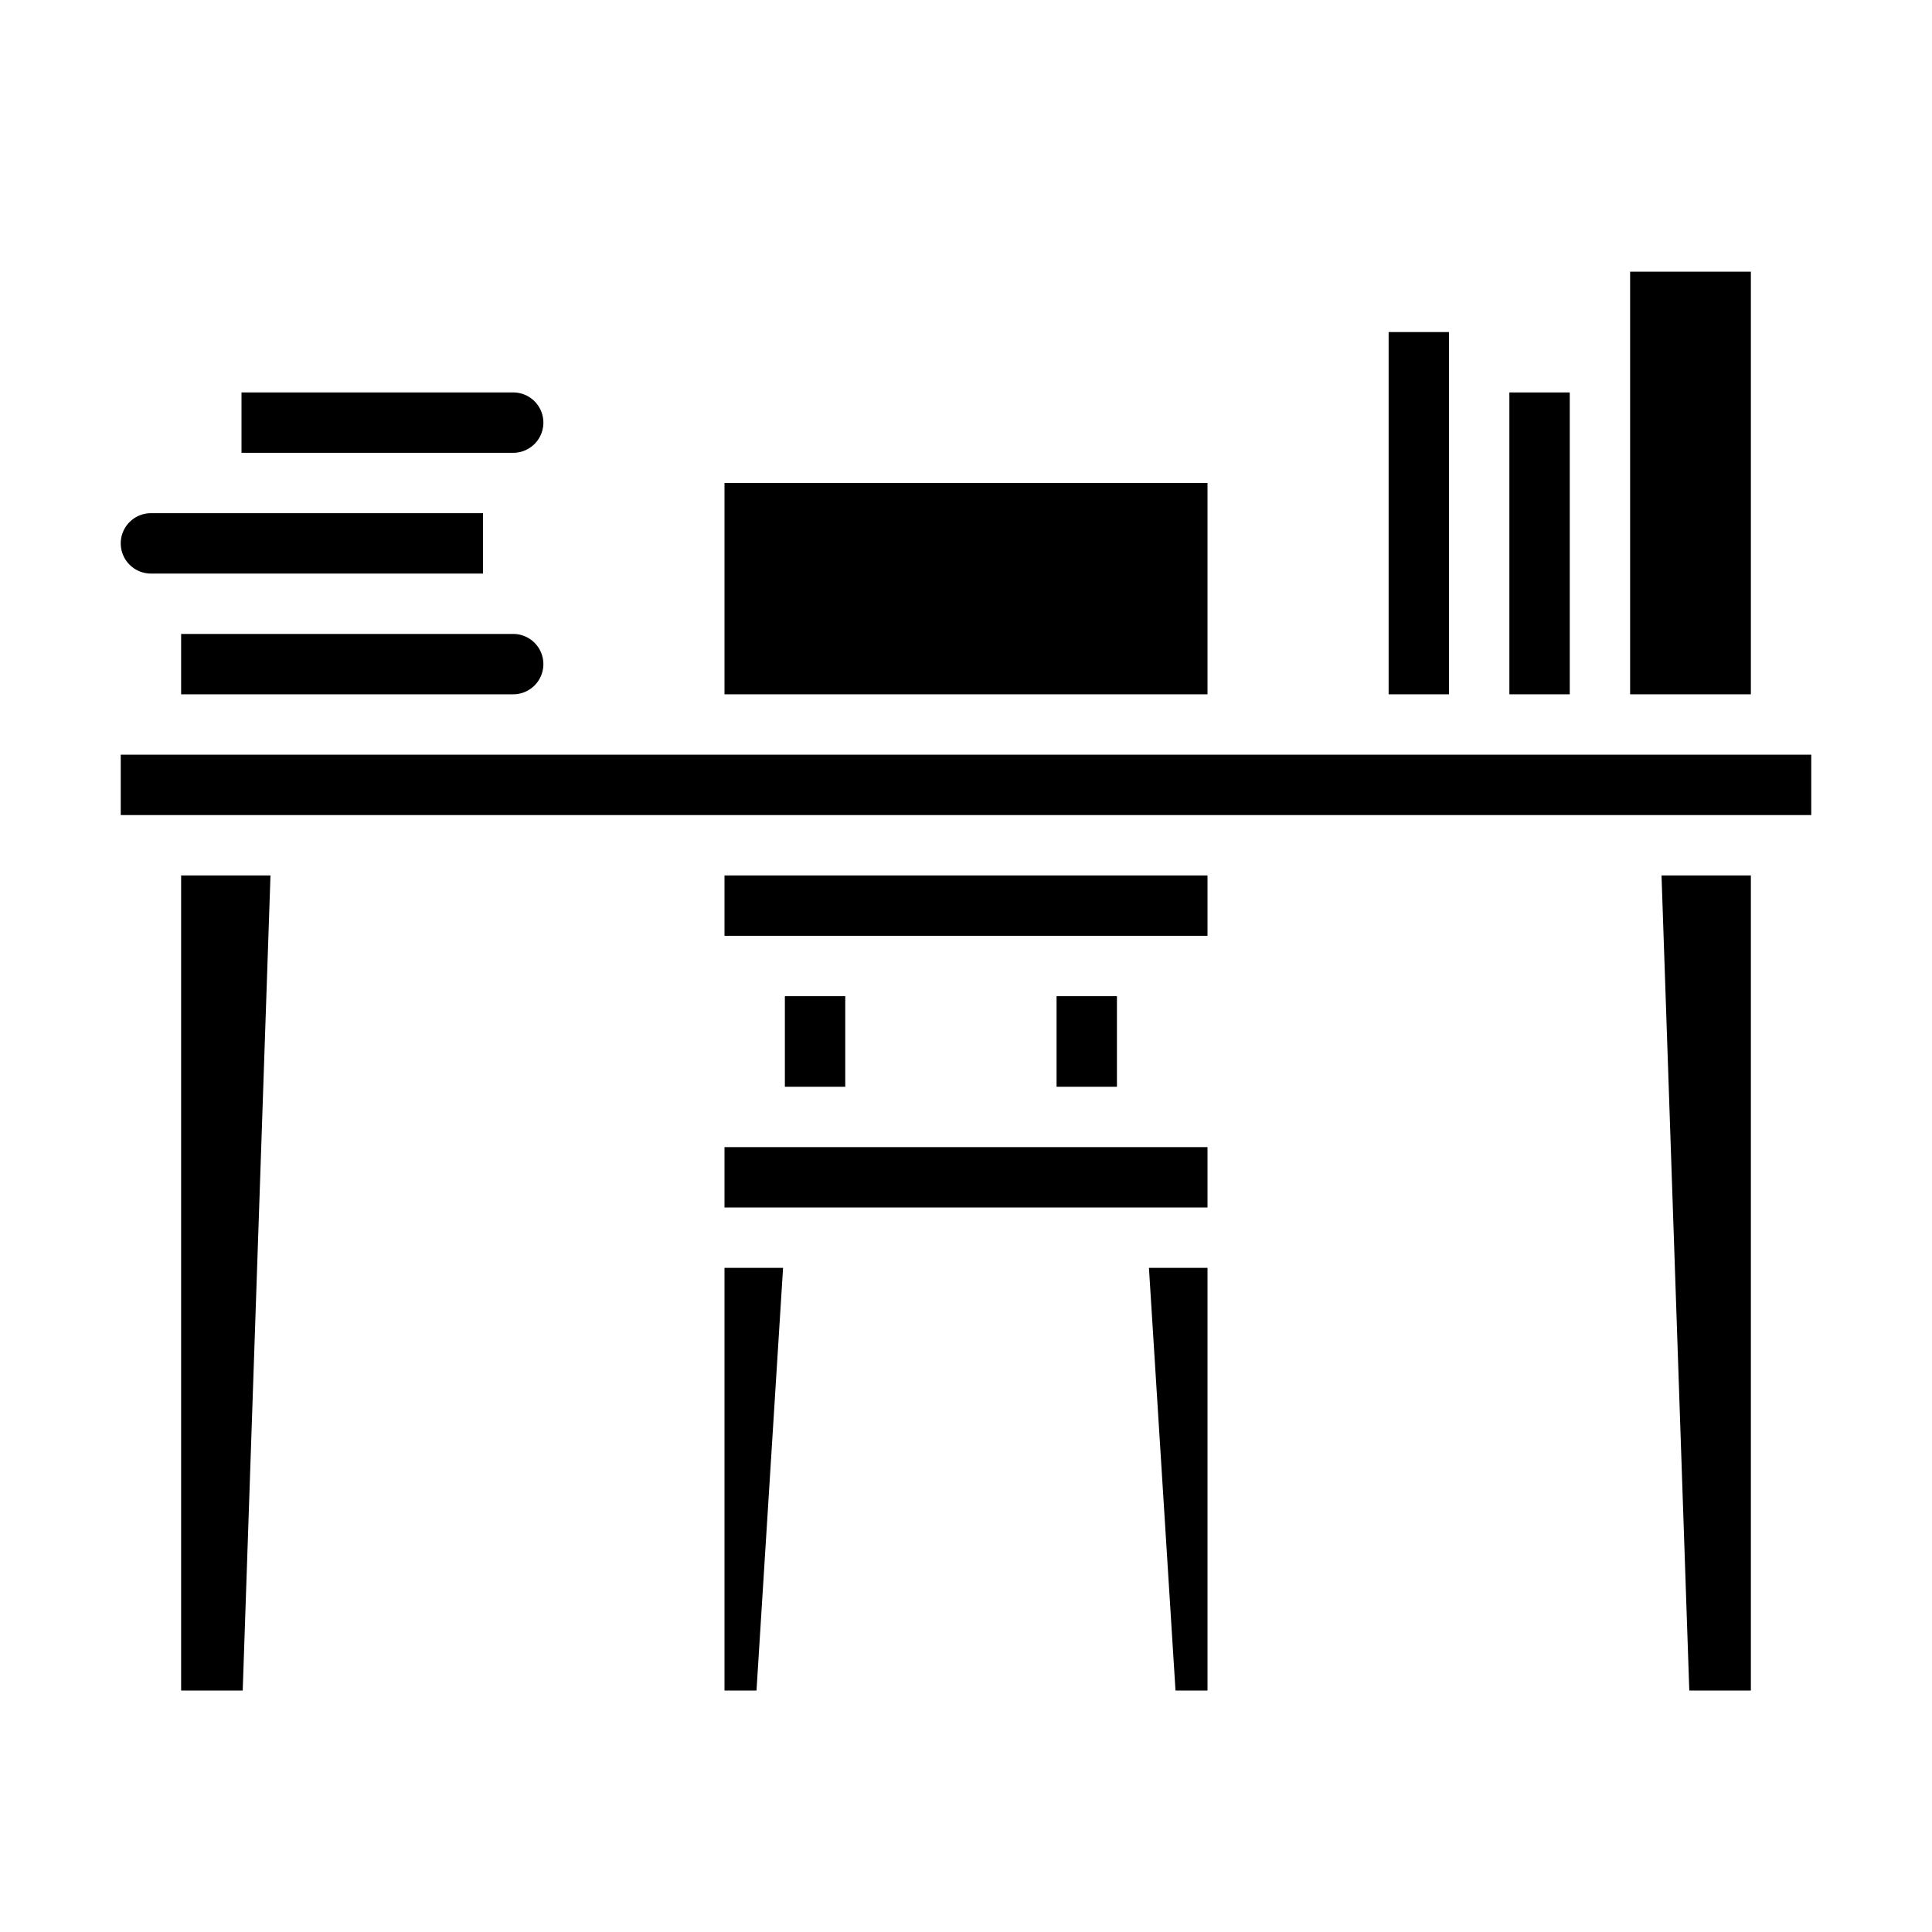 <svg xmlns="http://www.w3.org/2000/svg" viewBox="0 0 64 64" x="0px" y="0px"><g><rect x="35" y="33" width="2" height="3"></rect><polygon points="25.94 42 24 42 24 56 25.06 56 25.94 42"></polygon><rect x="26" y="33" width="2" height="3"></rect><polygon points="58 56 58 29 55.04 29 55.96 56 58 56"></polygon><rect x="4" y="25" width="56" height="2"></rect><rect x="24" y="38" width="16" height="2"></rect><polygon points="40 56 40 42 38.06 42 38.94 56 40 56"></polygon><rect x="24" y="29" width="16" height="2"></rect><rect x="50" y="13" width="2" height="10"></rect><rect x="46" y="11" width="2" height="12"></rect><rect x="24" y="16" width="16" height="7"></rect><rect x="54" y="9" width="4" height="14"></rect><path d="M6,21v2H17a1,1,0,0,0,0-2Z"></path><path d="M4,18a1,1,0,0,0,1,1H16V17H5A1,1,0,0,0,4,18Z"></path><polygon points="8.04 56 8.96 29 6 29 6 56 8.04 56"></polygon><path d="M17,13H8v2h9a1,1,0,0,0,0-2Z"></path></g></svg>